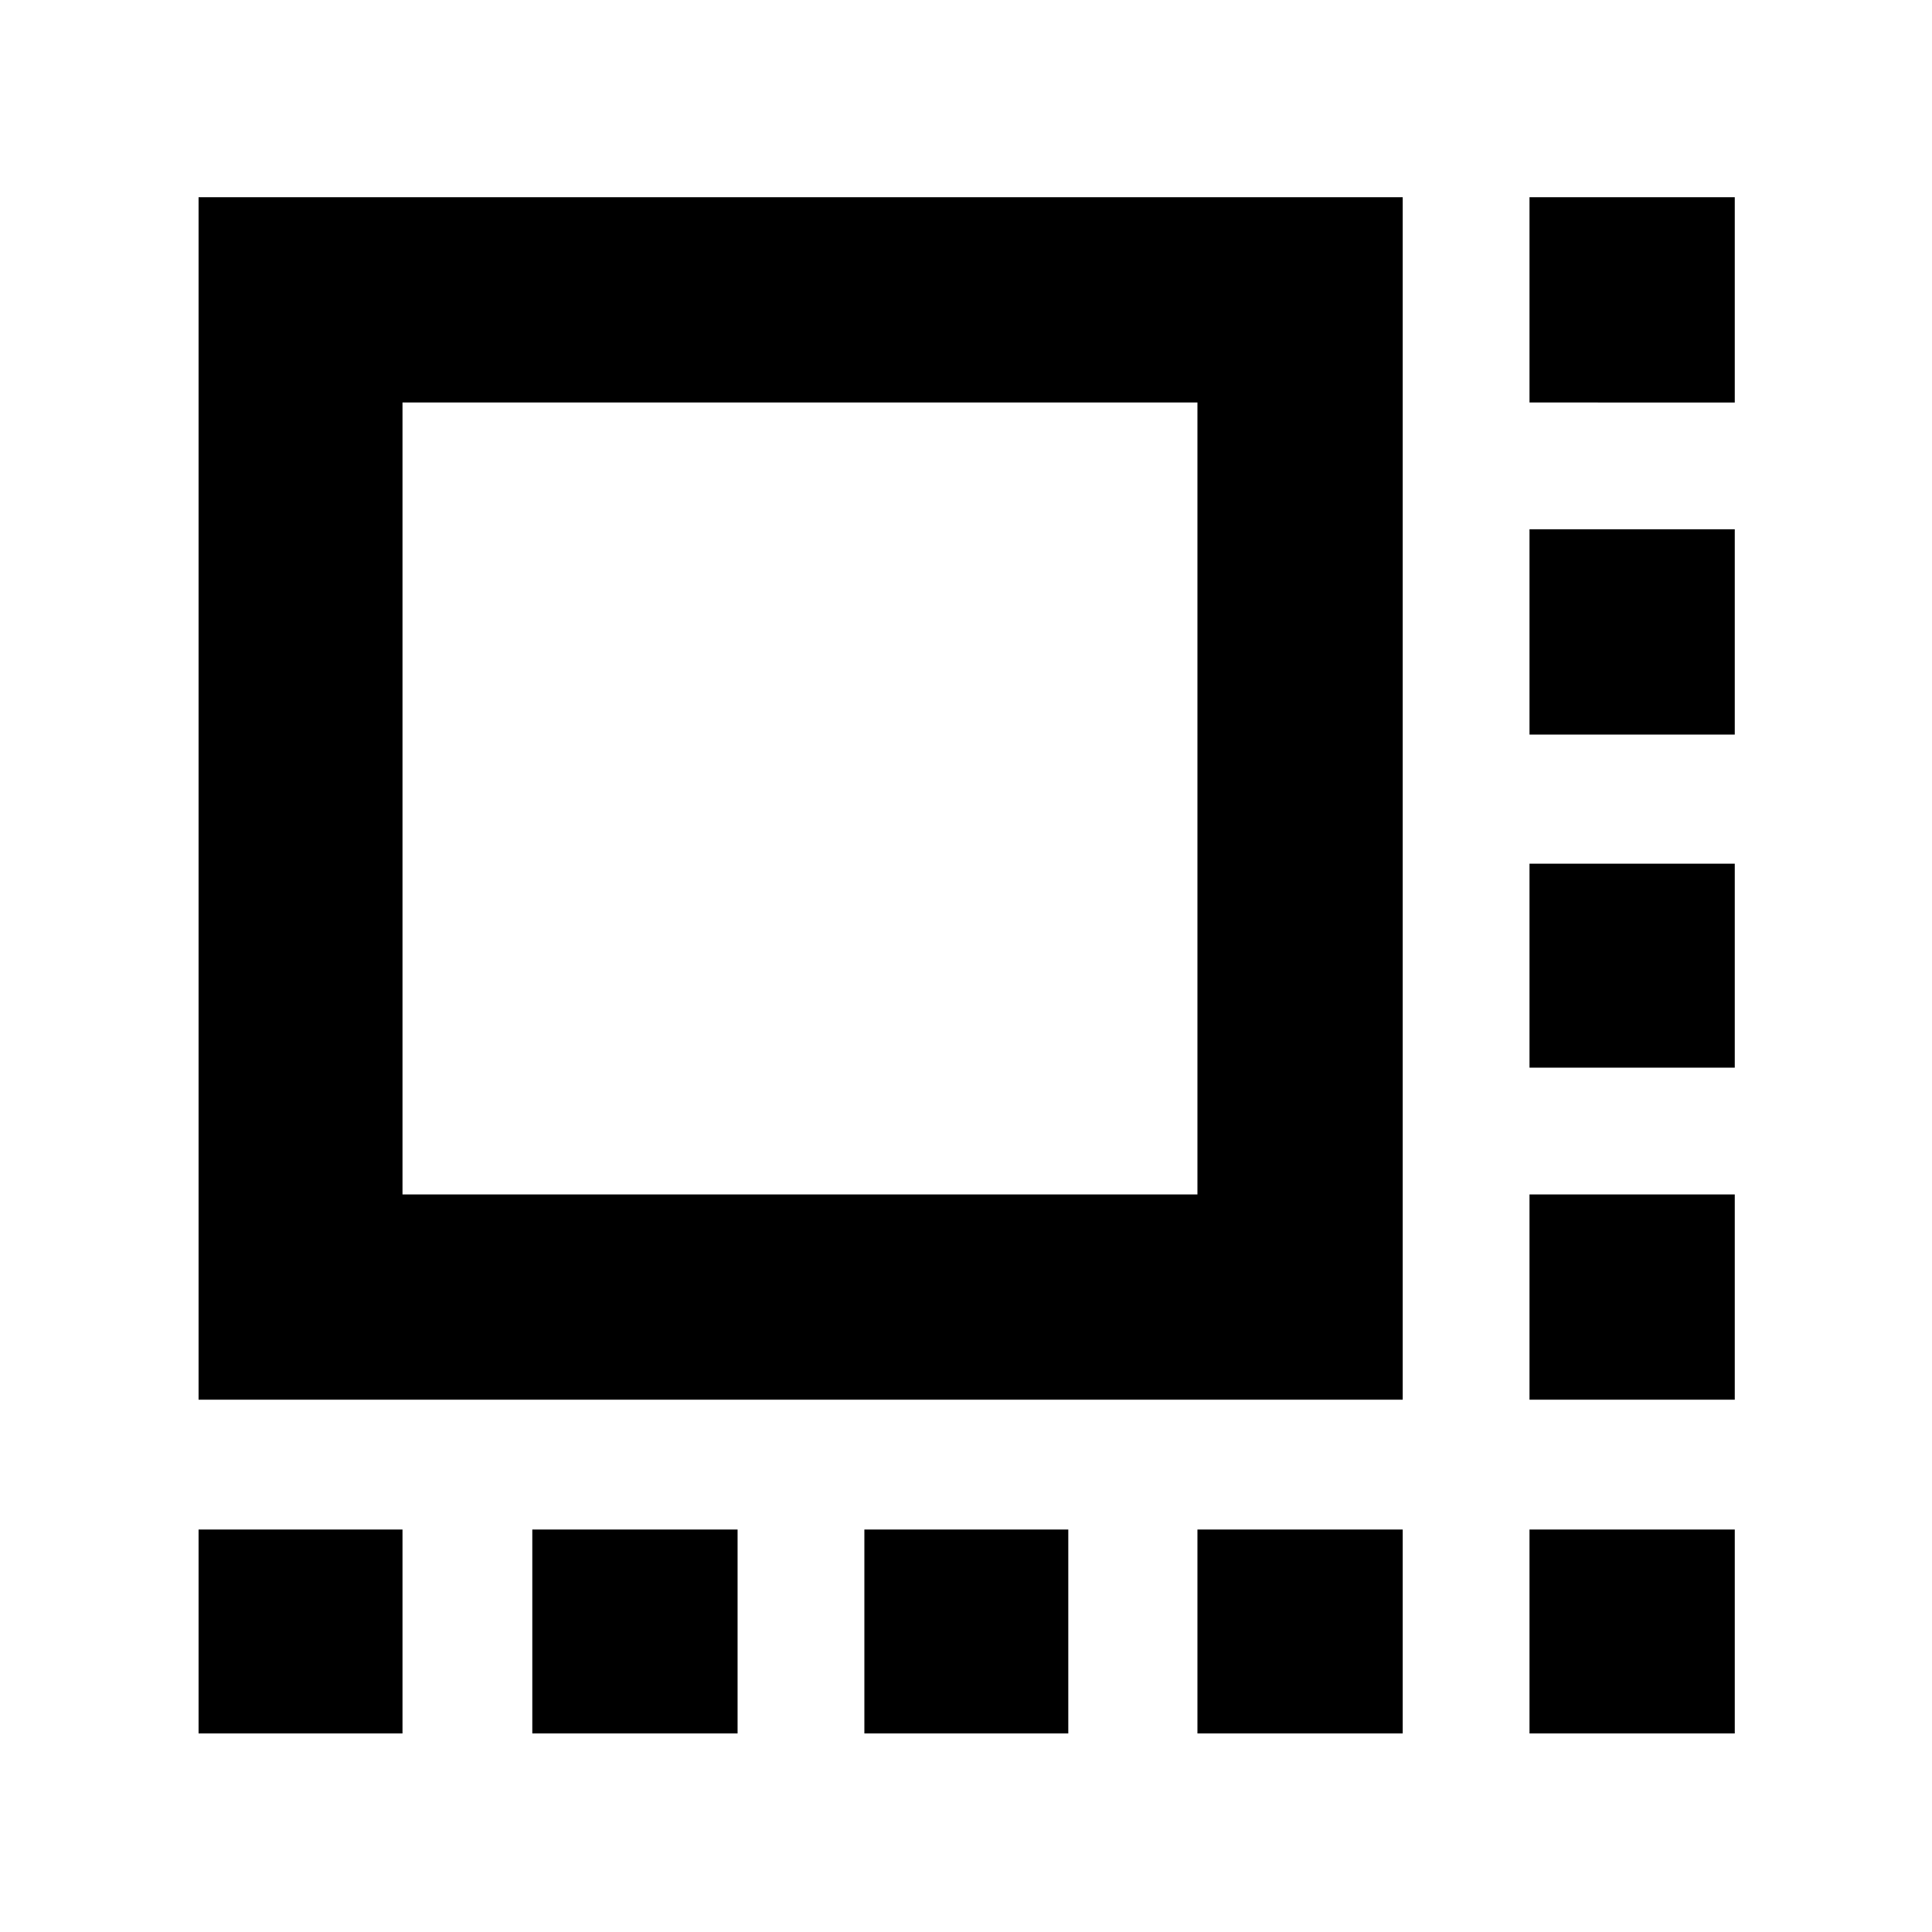 <svg xmlns="http://www.w3.org/2000/svg" height="40" viewBox="0 -960 960 960" width="40"><path d="M98.67-264.5V-862H697v597.5H98.67ZM200-366.5h395V-760H200v393.5ZM98.67-98.67V-200H200v101.33H98.67Zm165.83 0V-200h102v101.33h-102Zm165 0V-200h101.33v101.33H429.5Zm165.5 0V-200h102v101.33H595Zm165 0V-200h102v101.33H760Zm0-165.83v-102h102v102H760Zm0-165v-101.33h102v101.33H760Zm0-165.5v-102h102v102H760Zm0-165v-102h102v102H760ZM398.67-563.5Z"/></svg>